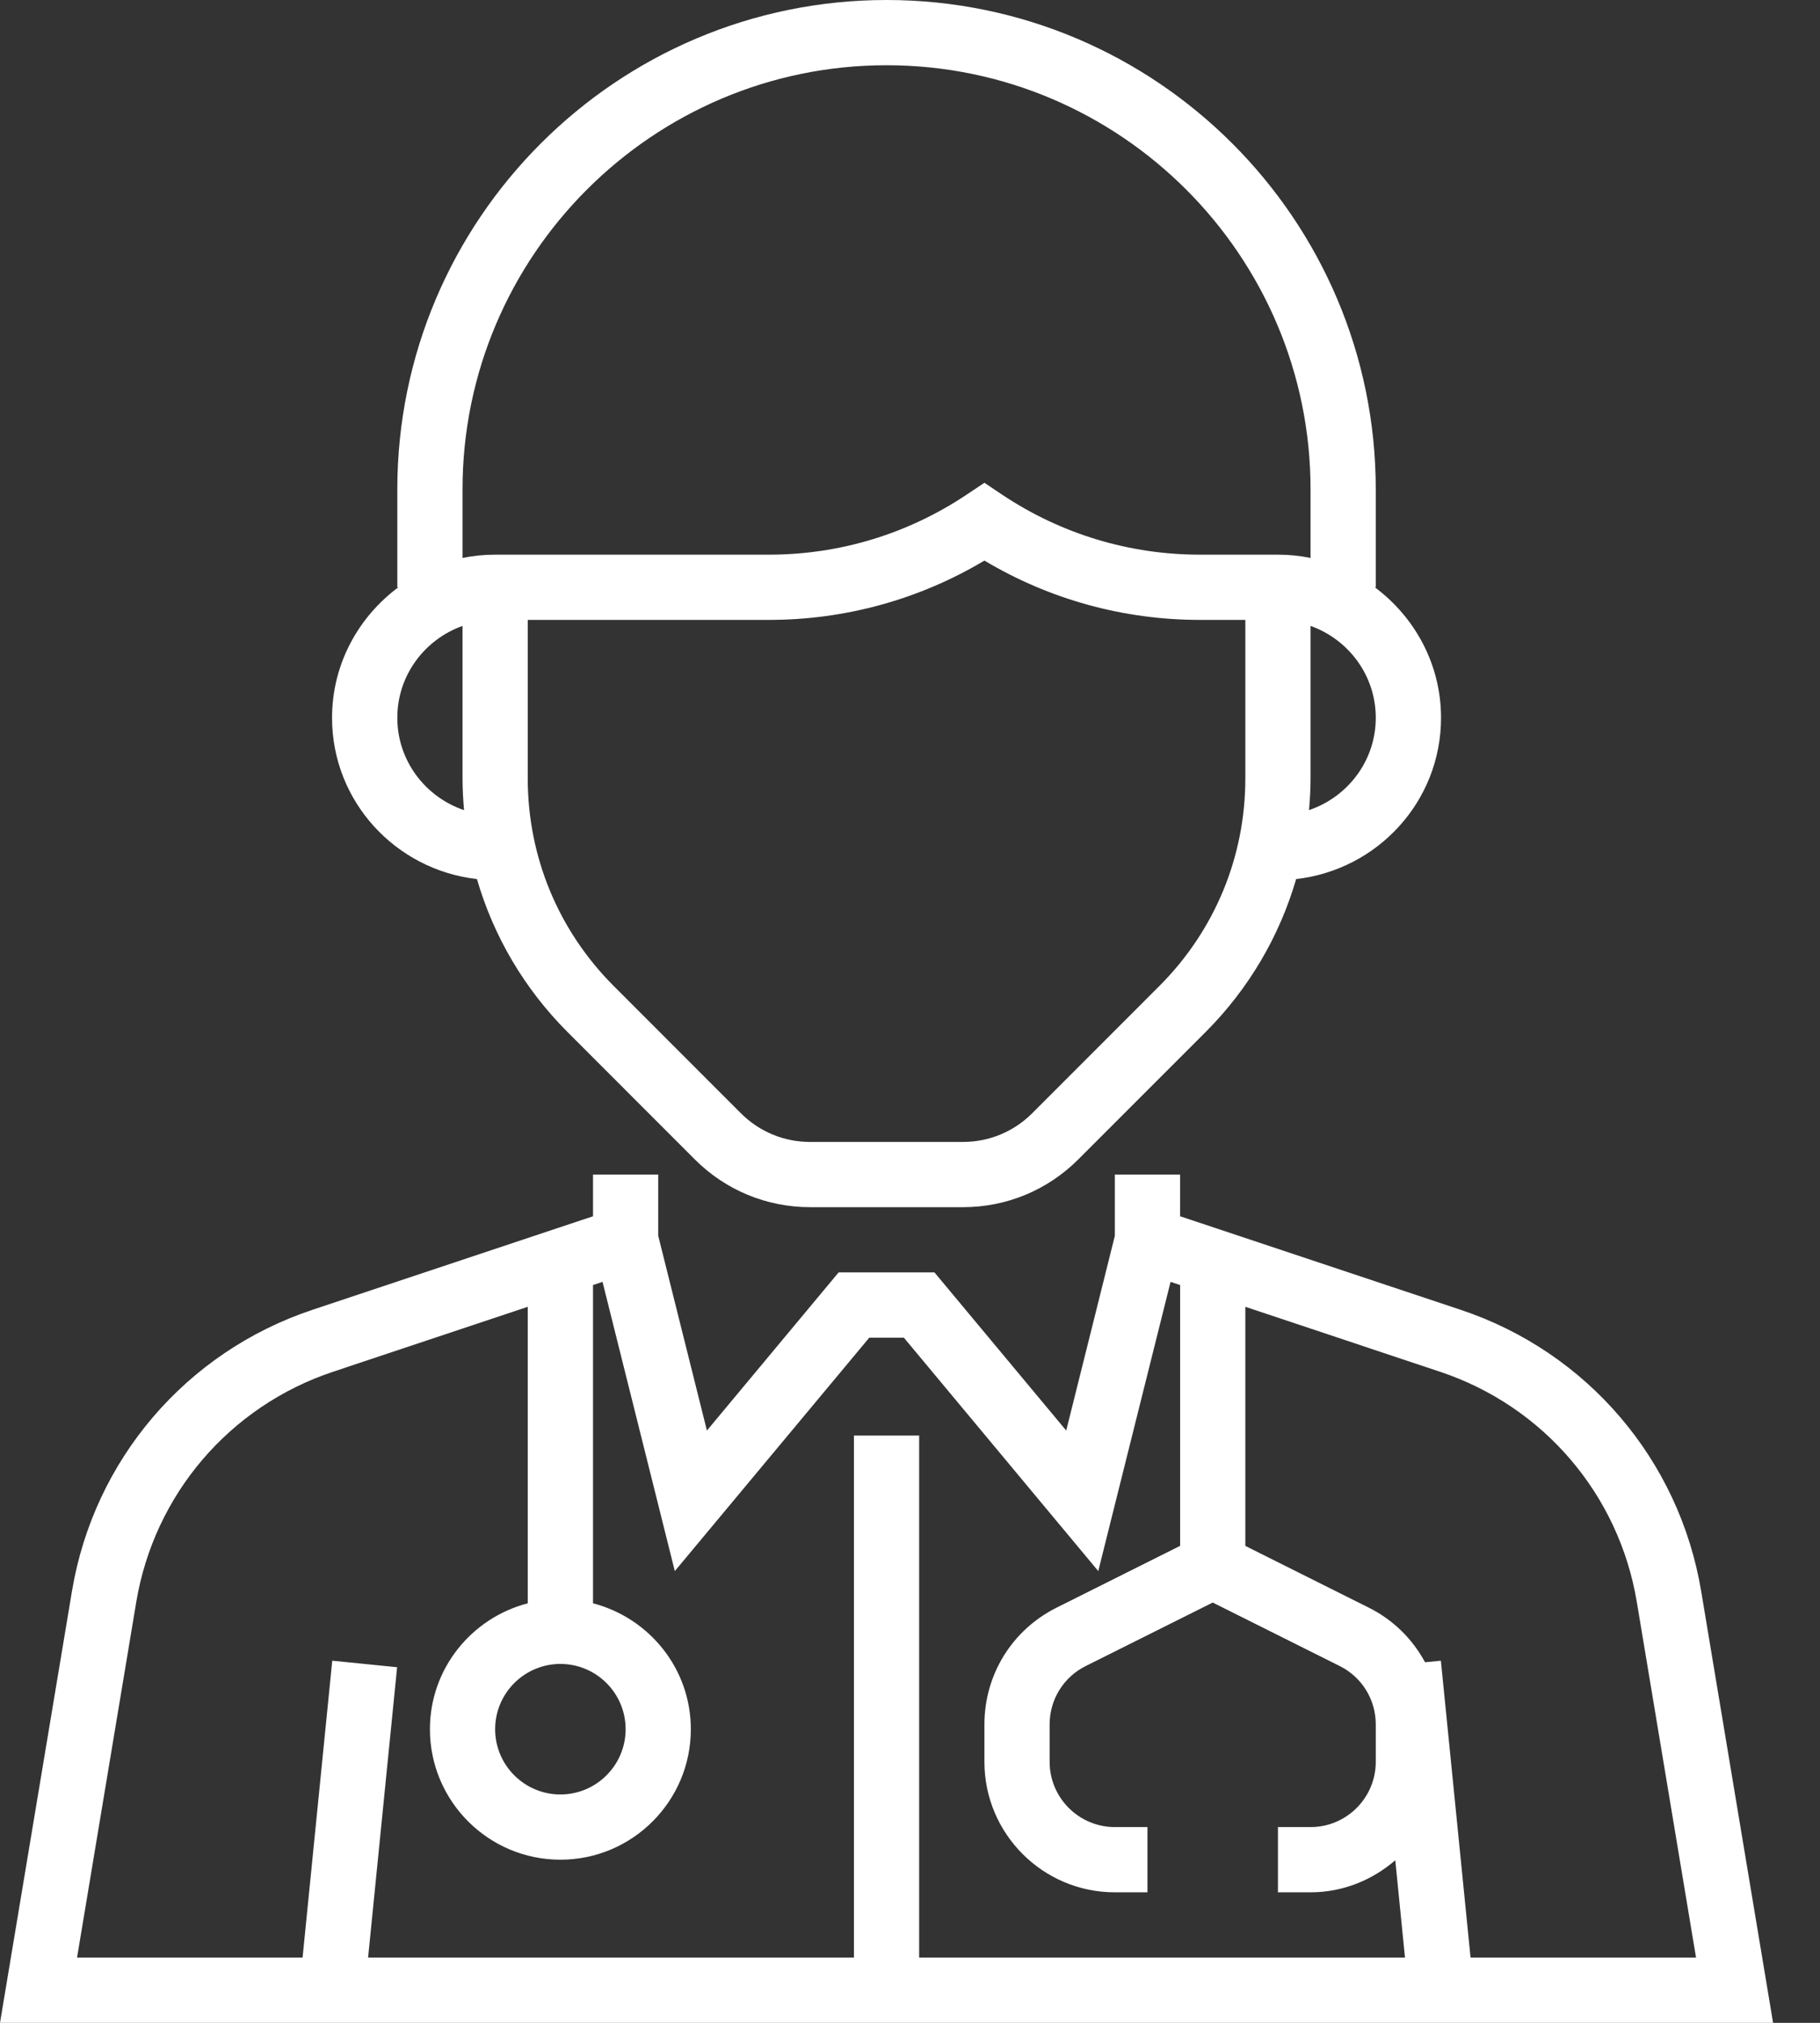 <svg width="36" height="40" viewBox="0 0 36 40" fill="none" xmlns="http://www.w3.org/2000/svg">
<rect x="0" y="0" width="36" height="40" fill="#333333" stroke="none"/>
<path d="M33.65 31.467C33.217 28.868 31.394 26.735 28.894 25.901L23.343 24.051V23.226H22.052V24.437L21.09 28.288L18.484 25.161H16.588L13.983 28.288L13.02 24.437V23.226H11.73V24.051L6.179 25.901C3.679 26.735 1.856 28.868 1.423 31.467L0 40H35.072L33.65 31.467ZM18.181 38.71V28.387H16.891V38.71H7.281L7.855 32.968L6.572 32.839L5.985 38.71H1.524L2.695 31.68C3.05 29.553 4.541 27.808 6.586 27.126L10.439 25.841V31.704C9.329 31.993 8.504 32.995 8.504 34.194C8.504 35.617 9.661 36.774 11.085 36.774C12.508 36.774 13.665 35.617 13.665 34.194C13.665 32.995 12.84 31.993 11.73 31.704V25.411L11.918 25.348L13.348 31.067L17.194 26.452H17.879L21.724 31.067L23.154 25.348L23.343 25.411V30.568L20.898 31.791C20.019 32.231 19.472 33.115 19.472 34.099V34.839C19.472 36.262 20.629 37.419 22.052 37.419H22.697V36.129H22.052C21.341 36.129 20.762 35.55 20.762 34.839V34.099C20.762 33.608 21.035 33.165 21.475 32.945L23.988 31.689L26.501 32.945C26.94 33.165 27.213 33.608 27.213 34.099V34.839C27.213 35.55 26.635 36.129 25.923 36.129H25.278V37.419H25.923C26.566 37.419 27.146 37.175 27.599 36.785L27.791 38.71H18.181ZM11.085 32.903C11.796 32.903 12.375 33.482 12.375 34.194C12.375 34.905 11.796 35.484 11.085 35.484C10.373 35.484 9.794 34.905 9.794 34.194C9.794 33.482 10.373 32.903 11.085 32.903ZM29.088 38.71L28.501 32.839L28.188 32.87C27.941 32.414 27.563 32.034 27.077 31.791L24.633 30.569V25.841L28.486 27.126C30.532 27.808 32.023 29.553 32.377 31.68L33.548 38.71H29.088Z" fill="white"/>
<path d="M9.434 17.383C9.763 18.515 10.371 19.553 11.228 20.41L13.743 22.926C14.352 23.535 15.163 23.871 16.024 23.871H19.048C19.91 23.871 20.72 23.535 21.329 22.926L23.845 20.41C24.701 19.553 25.308 18.515 25.638 17.383C27.246 17.201 28.504 15.849 28.504 14.194C28.504 13.135 27.984 12.201 27.194 11.613H27.213V9.677C27.213 4.341 22.872 0 17.536 0C12.2 0 7.859 4.341 7.859 9.677V11.613H7.879C7.088 12.201 6.568 13.135 6.568 14.194C6.568 15.849 7.826 17.201 9.434 17.383ZM24.633 15.392C24.633 16.943 24.028 18.401 22.932 19.498L20.417 22.014C20.051 22.379 19.565 22.581 19.048 22.581H16.024C15.507 22.581 15.021 22.379 14.655 22.014L12.14 19.498C11.044 18.401 10.439 16.943 10.439 15.392V12.258H15.21C16.719 12.258 18.183 11.854 19.472 11.085C20.761 11.854 22.225 12.258 23.733 12.258H24.633V15.392V15.392ZM27.213 14.194C27.213 15.044 26.657 15.761 25.893 16.019C25.911 15.812 25.923 15.603 25.923 15.392V12.377C26.672 12.644 27.213 13.354 27.213 14.194ZM9.149 9.677C9.149 5.053 12.912 1.29 17.536 1.29C22.161 1.29 25.923 5.053 25.923 9.677V11.033C25.715 10.99 25.499 10.968 25.278 10.968H23.733C22.339 10.968 20.989 10.559 19.829 9.786L19.472 9.547L19.113 9.786C17.953 10.559 16.605 10.968 15.21 10.968H9.794C9.574 10.968 9.357 10.99 9.149 11.033V9.677ZM9.149 12.377V15.392C9.149 15.603 9.161 15.812 9.179 16.02C8.415 15.761 7.859 15.044 7.859 14.194C7.859 13.354 8.4 12.644 9.149 12.377Z" fill="white"/>
</svg>
